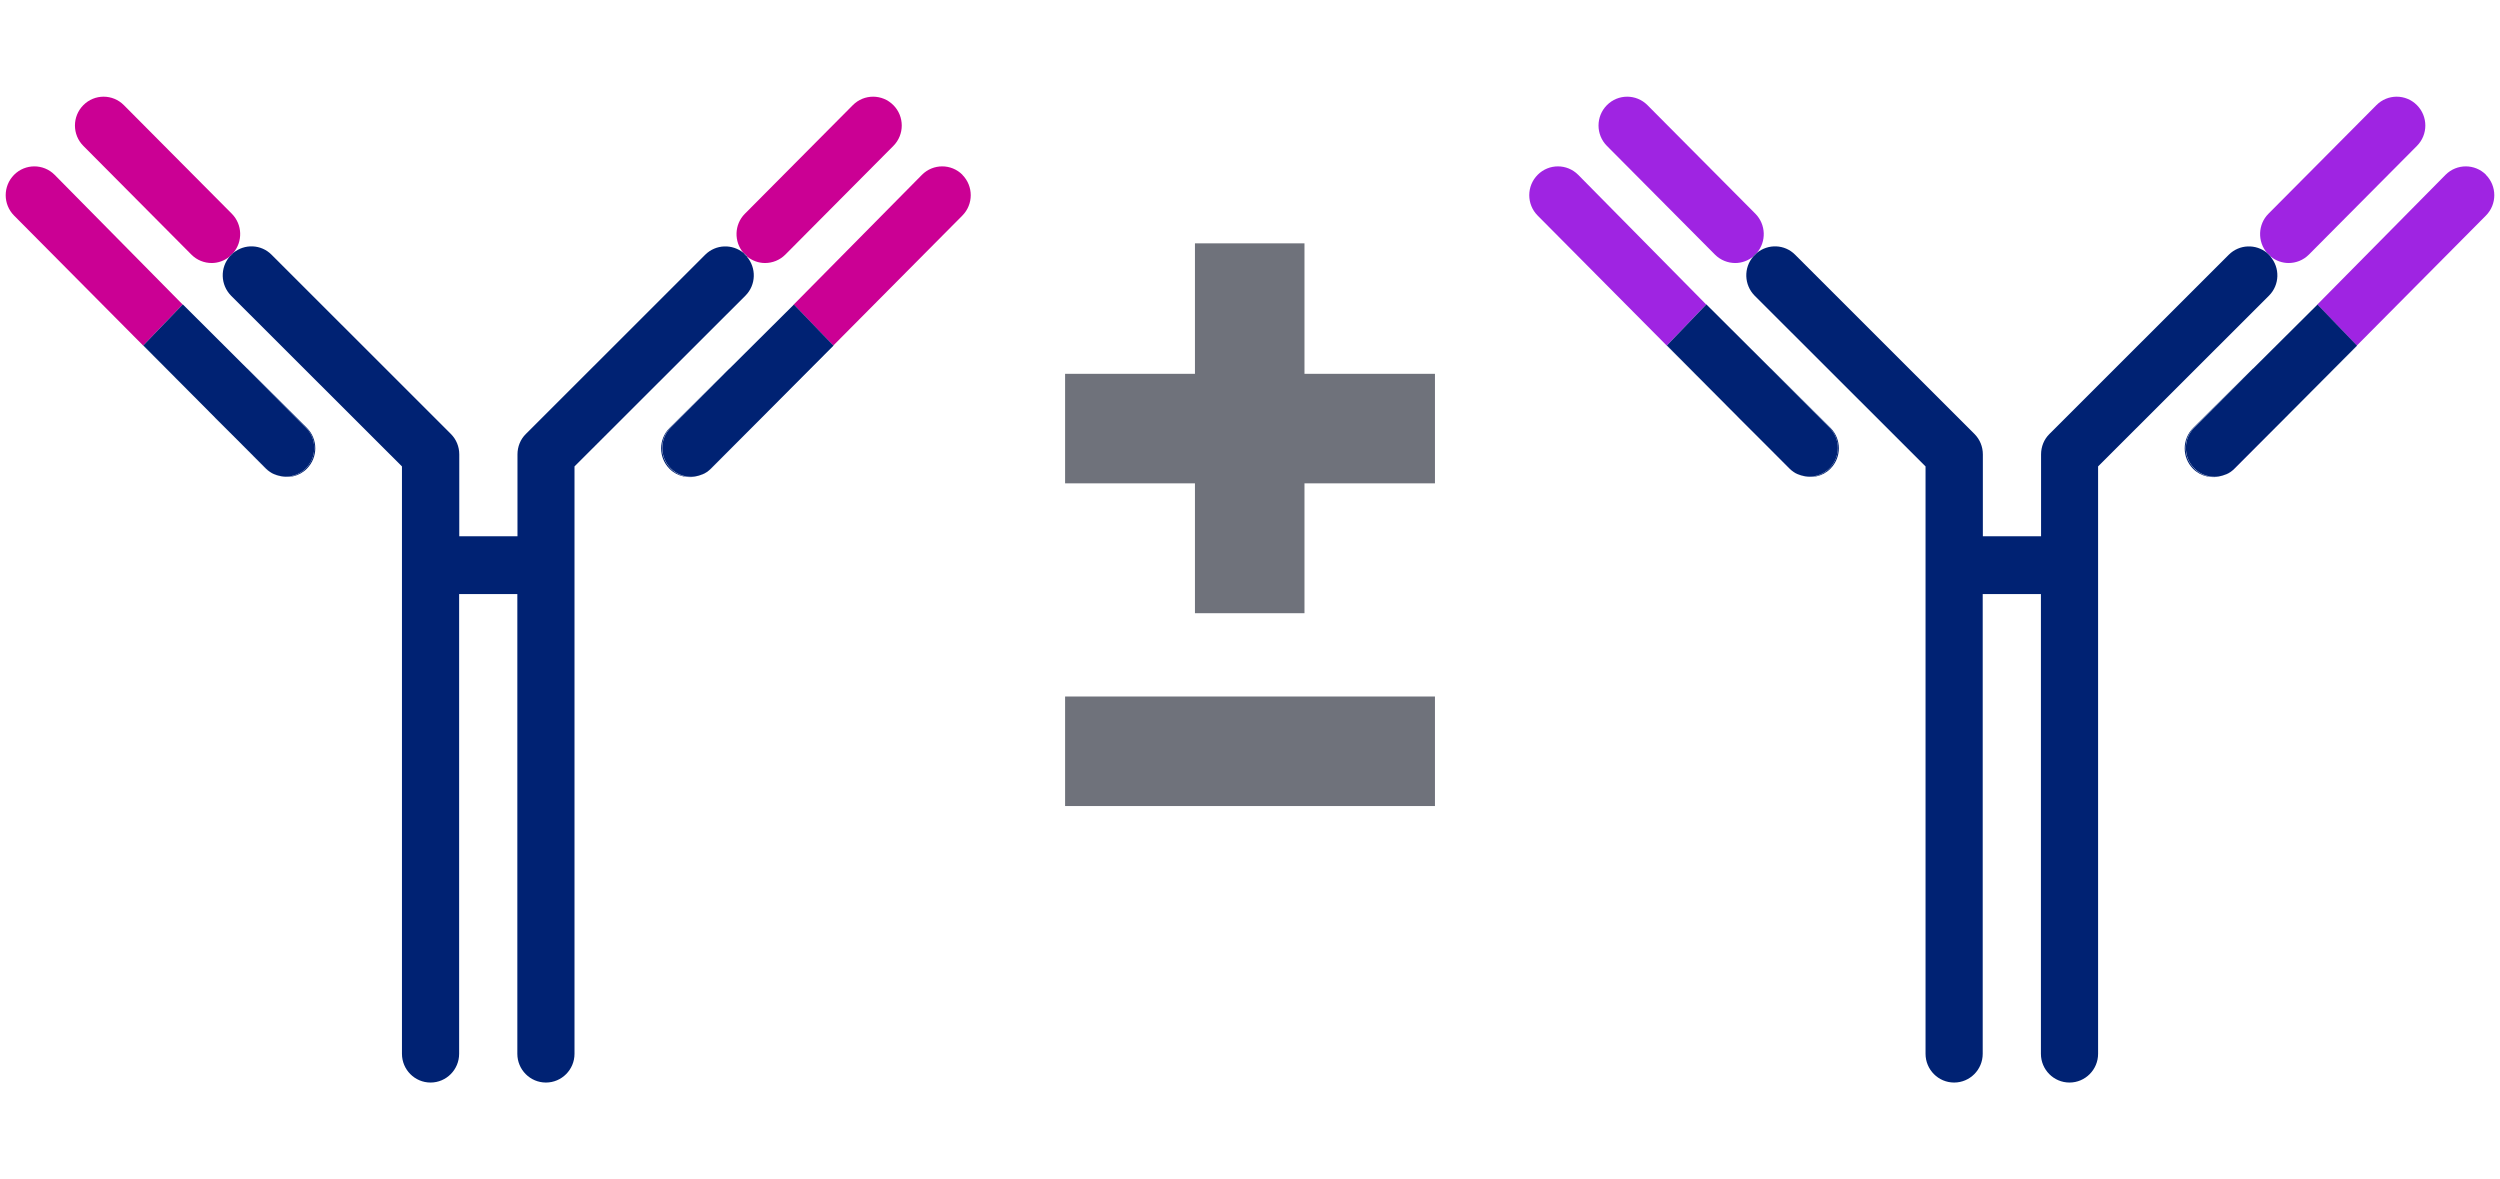 <svg width="106" height="50" viewBox="0 0 106 50" fill="none" xmlns="http://www.w3.org/2000/svg">
<path d="M9.888 10.725C10.3 10.247 10.282 9.524 9.832 9.065L5.252 4.458C4.777 3.98 4.009 3.98 3.534 4.458C3.059 4.936 3.059 5.709 3.534 6.186L8.114 10.794C8.351 11.033 8.663 11.152 8.976 11.152C9.244 11.152 9.513 11.058 9.738 10.876C9.757 10.851 9.776 10.825 9.794 10.806C9.825 10.775 9.857 10.756 9.888 10.731" fill="#CB0094"/>
<path d="M9.113 17.702L11.256 19.858C11.319 19.921 11.387 19.978 11.456 20.022C11.394 19.978 11.338 19.934 11.288 19.883L9.113 17.708V17.702Z" fill="#002273"/>
<path d="M2.316 7.412C1.841 6.935 1.072 6.935 0.597 7.412C0.123 7.89 0.123 8.663 0.597 9.141L6.071 14.653L7.745 12.912L2.316 7.412Z" fill="#CB0094"/>
<path d="M9.888 10.725C9.857 10.75 9.819 10.775 9.795 10.8C9.776 10.826 9.757 10.845 9.738 10.87C9.77 10.845 9.807 10.819 9.832 10.794C9.851 10.775 9.869 10.75 9.888 10.725Z" fill="#002273"/>
<path d="M6.071 14.653L9.114 17.702L6.071 14.647V14.653Z" fill="#002273"/>
<path d="M10.481 15.628L12.968 18.13C13.443 18.607 13.443 19.381 12.968 19.858C12.731 20.097 12.418 20.216 12.106 20.216C11.993 20.216 11.881 20.198 11.775 20.166C12.2 20.298 12.681 20.21 13.012 19.871C13.487 19.393 13.487 18.62 13.012 18.142L10.481 15.622V15.628Z" fill="#002273"/>
<path d="M12.968 19.858C13.442 19.38 13.442 18.607 12.968 18.13L10.481 15.628L7.751 12.906L6.076 14.647L9.113 17.702L11.287 19.877C11.337 19.927 11.399 19.977 11.456 20.015C11.556 20.084 11.668 20.128 11.78 20.16C11.887 20.191 11.999 20.21 12.112 20.21C12.424 20.21 12.73 20.091 12.974 19.852" fill="#002273"/>
<path d="M11.782 20.166C11.669 20.129 11.557 20.091 11.457 20.022C11.557 20.085 11.669 20.135 11.782 20.166Z" fill="#002273"/>
<path d="M31.674 10.876C31.899 11.058 32.168 11.152 32.437 11.152C32.749 11.152 33.061 11.033 33.299 10.794L37.879 6.186C38.353 5.709 38.353 4.936 37.879 4.458C37.404 3.98 36.635 3.98 36.16 4.458L31.581 9.065C31.131 9.518 31.112 10.247 31.524 10.725C31.556 10.75 31.593 10.775 31.618 10.8C31.643 10.819 31.655 10.844 31.674 10.869" fill="#CB0094"/>
<path d="M29.951 20.022C30.02 19.978 30.089 19.921 30.151 19.858L32.294 17.702L30.12 19.877C30.07 19.934 30.007 19.978 29.951 20.015" fill="#002273"/>
<path d="M40.809 7.412C40.334 6.935 39.566 6.935 39.091 7.412L33.655 12.912L35.33 14.653L40.803 9.141C41.278 8.663 41.278 7.89 40.803 7.412" fill="#CB0094"/>
<path d="M31.676 10.876C31.644 10.851 31.607 10.825 31.582 10.794C31.563 10.775 31.544 10.75 31.526 10.725C31.051 10.335 30.351 10.354 29.901 10.8L22.297 18.4C22.066 18.626 21.941 18.94 21.941 19.267V22.737H19.473V19.267C19.473 18.94 19.349 18.632 19.117 18.4L11.514 10.8C11.07 10.354 10.37 10.329 9.889 10.725C9.87 10.75 9.852 10.775 9.833 10.794C9.802 10.825 9.77 10.844 9.739 10.876C9.327 11.353 9.346 12.076 9.795 12.535L17.043 19.776V44.681C17.043 45.353 17.587 45.9 18.255 45.9C18.924 45.9 19.467 45.353 19.467 44.681V25.188H21.935V44.681C21.935 45.353 22.479 45.9 23.147 45.9C23.816 45.9 24.359 45.353 24.359 44.681V19.776L31.607 12.535C32.063 12.076 32.075 11.353 31.663 10.876" fill="#002273"/>
<path d="M31.675 10.876C31.675 10.876 31.638 10.825 31.619 10.807C31.588 10.775 31.557 10.756 31.525 10.731C31.544 10.756 31.563 10.781 31.582 10.8C31.613 10.832 31.644 10.851 31.675 10.882" fill="#002273"/>
<path d="M35.336 14.653L35.329 14.647L32.293 17.702L35.336 14.653Z" fill="#002273"/>
<path d="M28.431 19.858C27.956 19.381 27.956 18.607 28.431 18.13L30.918 15.628L28.387 18.148C27.913 18.626 27.913 19.399 28.387 19.877C28.718 20.21 29.2 20.305 29.625 20.173C29.518 20.204 29.406 20.223 29.293 20.223C28.981 20.223 28.675 20.103 28.431 19.865" fill="#002273"/>
<path d="M30.926 15.628L28.439 18.13C27.964 18.607 27.964 19.38 28.439 19.858C28.677 20.097 28.989 20.216 29.301 20.216C29.414 20.216 29.526 20.198 29.633 20.166C29.745 20.128 29.857 20.091 29.957 20.022C30.02 19.978 30.076 19.934 30.126 19.883L32.3 17.708L35.337 14.653L33.662 12.912L30.932 15.628H30.926Z" fill="#002273"/>
<path d="M29.95 20.022C29.85 20.091 29.738 20.135 29.625 20.166C29.738 20.135 29.85 20.085 29.95 20.022Z" fill="#002273"/>
<path d="M45.16 15.85H50.666V10.318H55.31V15.85H60.842V20.494H55.31V26H50.666V20.494H45.16V15.85Z" fill="#6F727B"/>
<path d="M45.16 29.532H60.842V34.176H45.16V29.532Z" fill="#6F727B"/>
<path d="M74.488 10.725C74.9 10.247 74.881 9.524 74.431 9.065L69.852 4.458C69.377 3.98 68.608 3.98 68.133 4.458C67.659 4.936 67.659 5.709 68.133 6.186L72.713 10.794C72.951 11.033 73.263 11.152 73.575 11.152C73.844 11.152 74.113 11.058 74.338 10.876C74.356 10.851 74.375 10.825 74.394 10.806C74.425 10.775 74.456 10.756 74.488 10.731" fill="#9F24E2"/>
<path d="M73.713 17.702L75.856 19.858C75.918 19.921 75.987 19.978 76.056 20.022C75.993 19.978 75.937 19.934 75.887 19.883L73.713 17.708V17.702Z" fill="#9F24E2"/>
<path d="M66.915 7.412C66.44 6.935 65.672 6.935 65.197 7.412C64.722 7.89 64.722 8.663 65.197 9.141L70.67 14.653L72.344 12.912L66.915 7.412Z" fill="#9F24E2"/>
<path d="M74.488 10.725C74.457 10.75 74.419 10.775 74.394 10.8C74.375 10.826 74.357 10.845 74.338 10.87C74.369 10.845 74.407 10.819 74.432 10.794C74.45 10.775 74.469 10.75 74.488 10.725Z" fill="#002273"/>
<path d="M70.671 14.653L73.714 17.702L70.671 14.647V14.653Z" fill="#002273"/>
<path d="M75.081 15.628L77.568 18.13C78.043 18.607 78.043 19.381 77.568 19.858C77.33 20.097 77.018 20.216 76.706 20.216C76.593 20.216 76.481 20.198 76.374 20.166C76.799 20.298 77.28 20.21 77.612 19.871C78.086 19.393 78.086 18.62 77.612 18.142L75.081 15.622V15.628Z" fill="#002273"/>
<path d="M77.567 19.858C78.042 19.38 78.042 18.607 77.567 18.13L75.081 15.628L72.35 12.906L70.676 14.647L73.712 17.702L75.886 19.877C75.936 19.927 75.999 19.977 76.055 20.015C76.155 20.084 76.268 20.128 76.38 20.16C76.486 20.191 76.599 20.21 76.711 20.21C77.024 20.21 77.33 20.091 77.573 19.852" fill="#002273"/>
<path d="M76.382 20.166C76.269 20.129 76.157 20.091 76.057 20.022C76.157 20.085 76.269 20.135 76.382 20.166Z" fill="#002273"/>
<path d="M96.274 10.876C96.499 11.058 96.767 11.152 97.036 11.152C97.349 11.152 97.661 11.033 97.898 10.794L102.478 6.186C102.953 5.709 102.953 4.936 102.478 4.458C102.003 3.98 101.235 3.98 100.76 4.458L96.18 9.065C95.73 9.518 95.712 10.247 96.124 10.725C96.155 10.75 96.193 10.775 96.218 10.8C96.243 10.819 96.255 10.844 96.274 10.869" fill="#9F24E2"/>
<path d="M94.551 20.022C94.62 19.978 94.688 19.921 94.751 19.858L96.894 17.702L94.719 19.877C94.669 19.934 94.607 19.978 94.551 20.015" fill="#9F24E2"/>
<path d="M105.409 7.412C104.934 6.935 104.165 6.935 103.691 7.412L98.255 12.912L99.929 14.653L105.402 9.141C105.877 8.663 105.877 7.89 105.402 7.412" fill="#9F24E2"/>
<path d="M96.275 10.876C96.244 10.851 96.206 10.825 96.181 10.794C96.163 10.775 96.144 10.75 96.125 10.725C95.65 10.335 94.951 10.354 94.501 10.8L86.897 18.4C86.666 18.626 86.541 18.94 86.541 19.267V22.737H84.073V19.267C84.073 18.94 83.948 18.632 83.717 18.4L76.113 10.8C75.67 10.354 74.97 10.329 74.489 10.725C74.47 10.75 74.451 10.775 74.433 10.794C74.401 10.825 74.37 10.844 74.339 10.876C73.926 11.353 73.945 12.076 74.395 12.535L81.643 19.776V44.681C81.643 45.353 82.186 45.9 82.855 45.9C83.523 45.9 84.067 45.353 84.067 44.681V25.188H86.535V44.681C86.535 45.353 87.078 45.9 87.747 45.9C88.415 45.9 88.959 45.353 88.959 44.681V19.776L96.206 12.535C96.662 12.076 96.675 11.353 96.263 10.876" fill="#002273"/>
<path d="M96.275 10.876C96.275 10.876 96.237 10.825 96.219 10.807C96.188 10.775 96.156 10.756 96.125 10.731C96.144 10.756 96.162 10.781 96.181 10.8C96.213 10.832 96.244 10.851 96.275 10.882" fill="#002273"/>
<path d="M99.935 14.653L99.929 14.647L96.893 17.702L99.935 14.653Z" fill="#002273"/>
<path d="M93.031 19.858C92.556 19.381 92.556 18.607 93.031 18.13L95.517 15.628L92.987 18.148C92.512 18.626 92.512 19.399 92.987 19.877C93.318 20.21 93.799 20.305 94.224 20.173C94.118 20.204 94.005 20.223 93.893 20.223C93.581 20.223 93.274 20.103 93.031 19.865" fill="#002273"/>
<path d="M95.525 15.628L93.039 18.13C92.564 18.607 92.564 19.38 93.039 19.858C93.276 20.097 93.589 20.216 93.901 20.216C94.013 20.216 94.126 20.198 94.232 20.166C94.345 20.128 94.457 20.091 94.557 20.022C94.62 19.978 94.676 19.934 94.726 19.883L96.9 17.708L99.936 14.653L98.262 12.912L95.532 15.628H95.525Z" fill="#002273"/>
<path d="M94.549 20.022C94.45 20.091 94.337 20.135 94.225 20.166C94.337 20.135 94.45 20.085 94.549 20.022Z" fill="#002273"/>
</svg>
